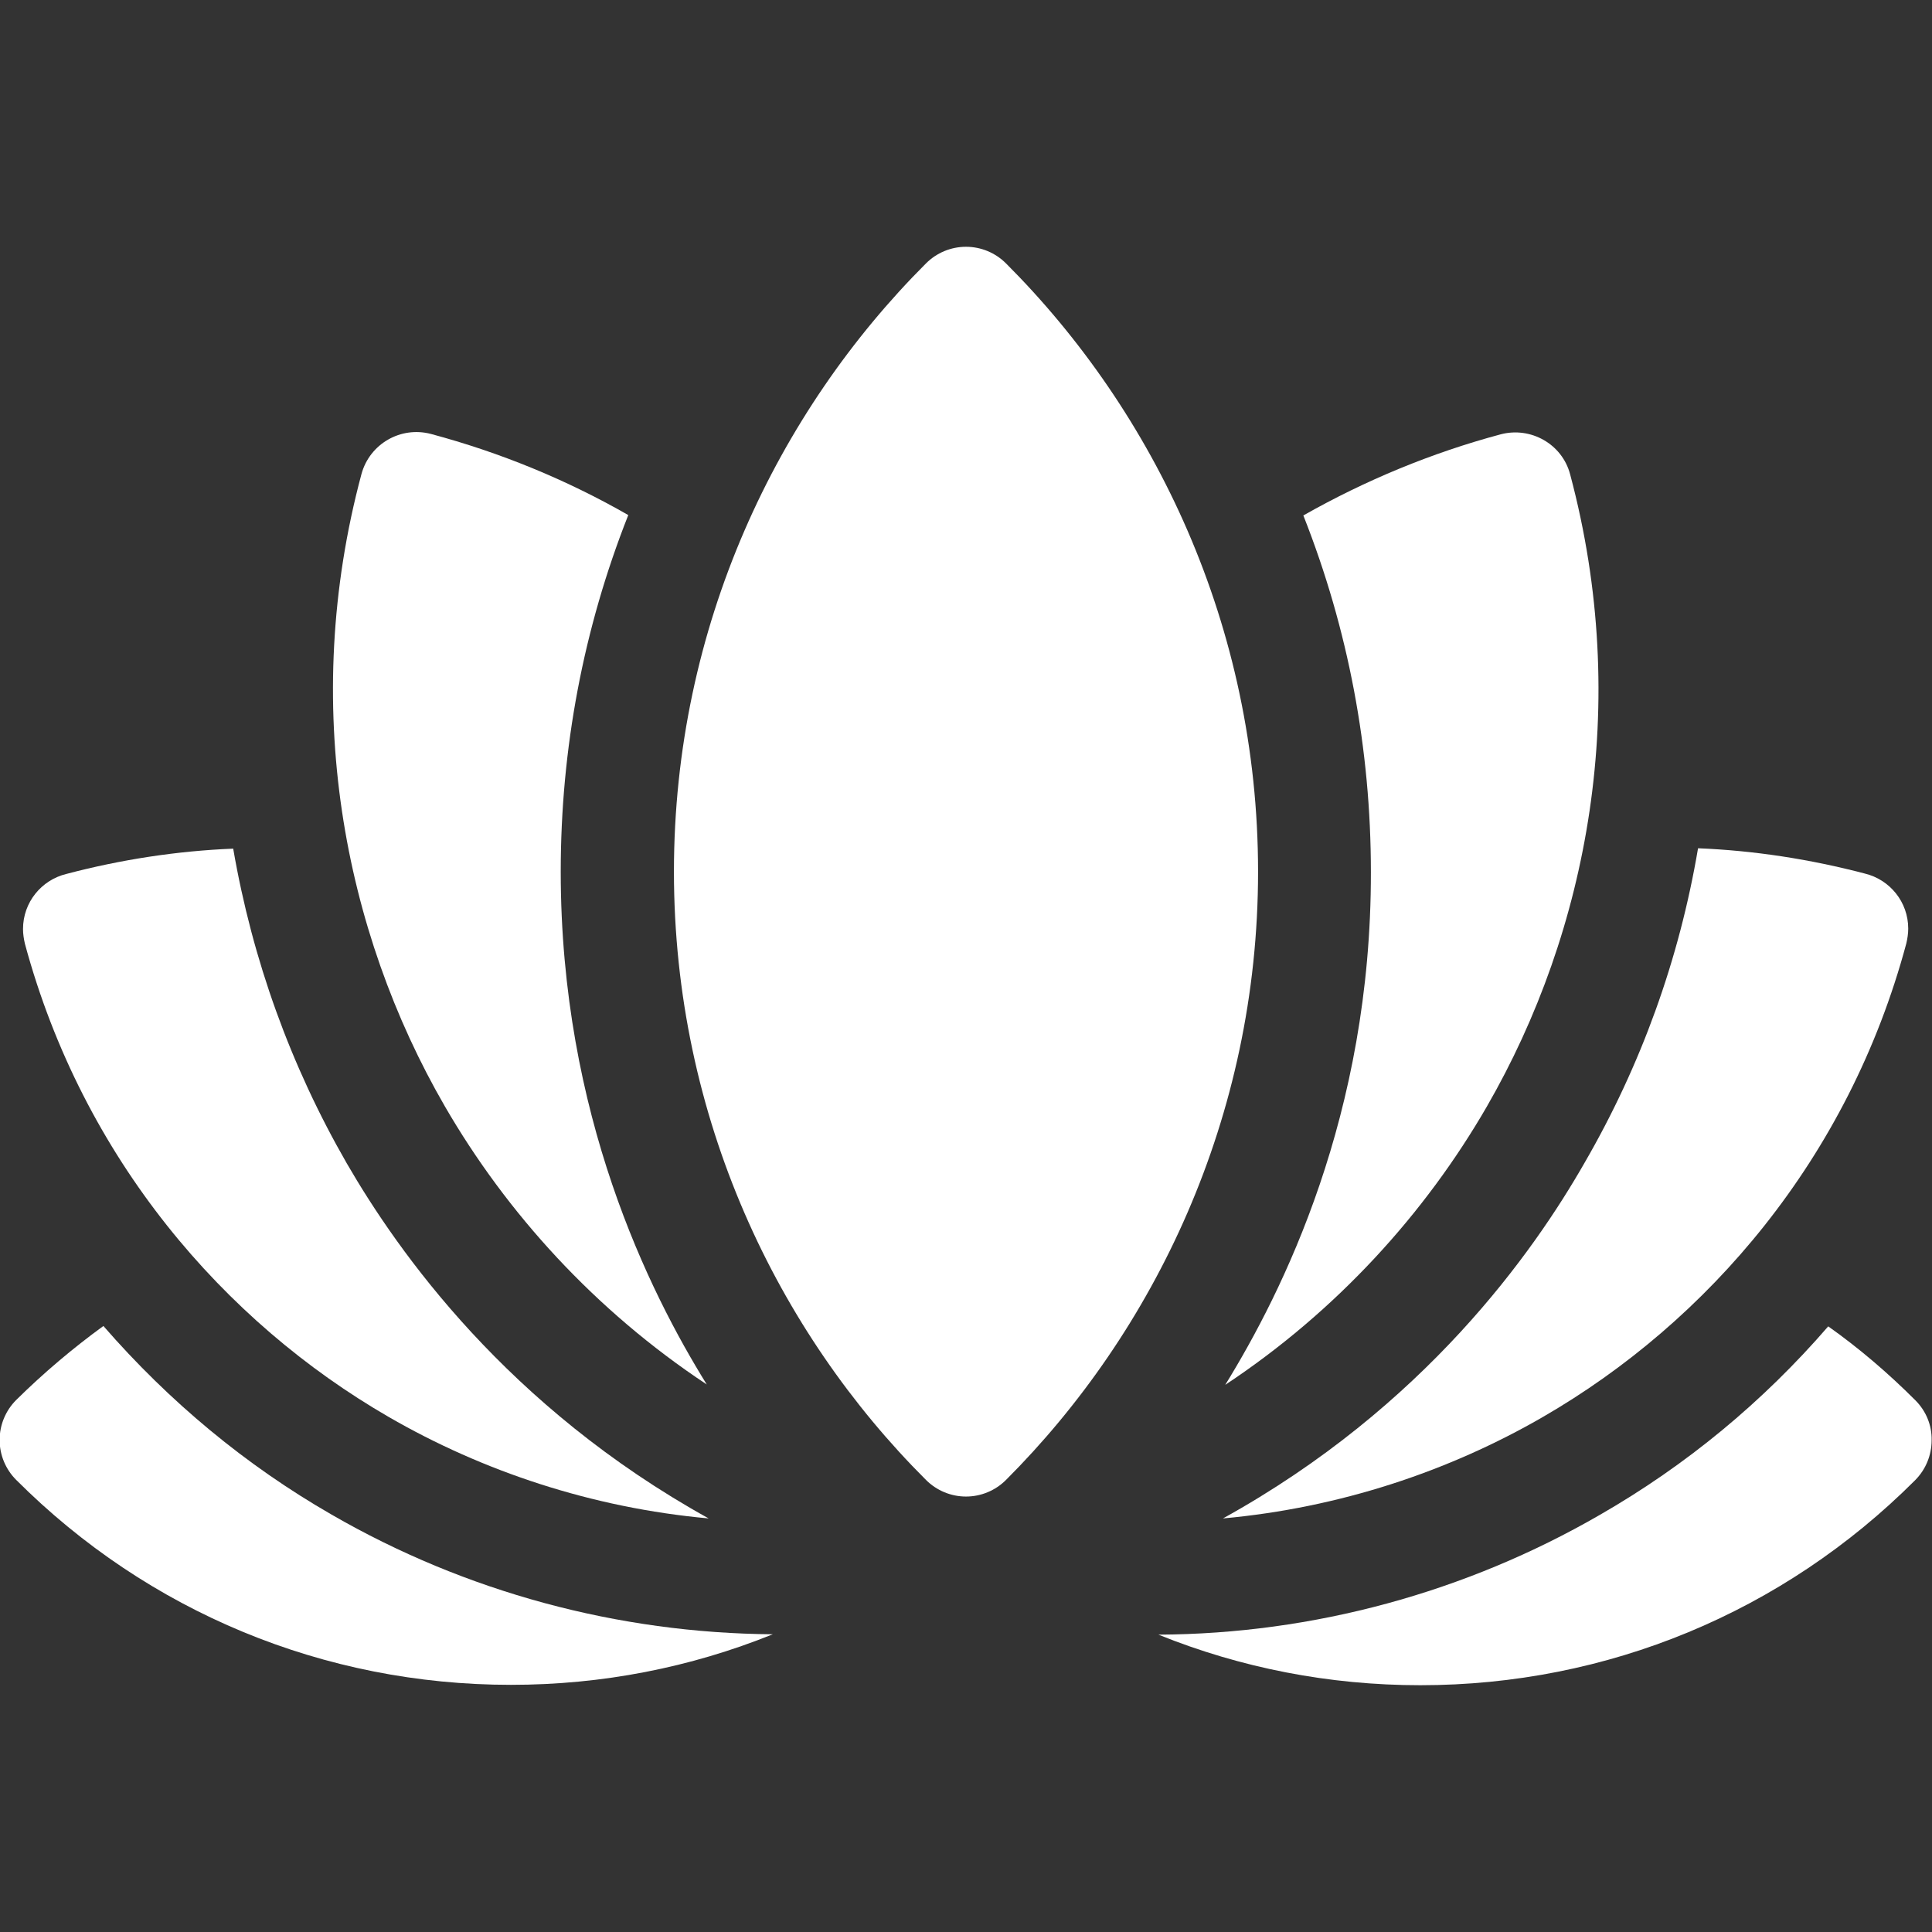 <?xml version="1.0" encoding="utf-8"?>
<!-- Generator: Adobe Illustrator 24.2.1, SVG Export Plug-In . SVG Version: 6.00 Build 0)  -->
<svg version="1.1" id="Layer_1" xmlns="http://www.w3.org/2000/svg" xmlns:xlink="http://www.w3.org/1999/xlink" x="0px" y="0px"
	 viewBox="0 0 512 512" style="enable-background:new 0 0 512 512;" xml:space="preserve">
<rect x="0" y="0" width="512" height="512" fill="#333333" stroke="none"/>
<style type="text/css">
	.st0{fill:#FFFFFF;}
</style>
<path class="st0" d="M507.6,371.1c-7.2-7.2-14.9-13.8-23.1-19.6c-17.3,20-37.6,36.8-60.6,50c-35.5,20.5-75.9,31.5-116.9,31.7
	c21.8,8.8,45.2,13.4,69.4,13.4c49.5,0,96.1-19.3,131.1-54.3c2.8-2.8,4.4-6.6,4.4-10.6C512,377.7,510.4,373.9,507.6,371.1
	L507.6,371.1z"/>
<path class="st0" d="M27.4,351.4c-8.1,5.9-15.8,12.4-23.1,19.6c-2.8,2.8-4.4,6.6-4.4,10.6s1.6,7.8,4.4,10.6
	c35,35,81.6,54.3,131.1,54.3c24.2,0,47.6-4.6,69.4-13.4c-41-0.3-81.4-11.2-116.9-31.7C65.1,388.3,44.8,371.4,27.4,351.4L27.4,351.4z
	"/>
<path class="st0" d="M103,375.5c24.9,14.4,53.9,24.1,84.8,26.9c-53.4-29.6-82.3-70.6-95.9-94.1c-14.9-25.9-25-53.9-30.1-83.4
	c-14.9,0.6-29.8,2.9-44.2,6.7c-6.6,1.6-11.5,7.5-11.5,14.6c0,1.3,0.2,2.6,0.5,3.9C22,307.1,59.4,350.3,103,375.5L103,375.5z"/>
<path class="st0" d="M324.1,402.4c30.9-2.8,59.9-12.5,84.8-26.9c43.6-25.2,81-68.4,96.3-125.5c0.3-1.3,0.5-2.6,0.5-3.9
	c0-7.1-4.9-13-11.5-14.6c-14.5-3.8-29.3-6.1-44.2-6.7c-5,29.5-15.1,57.5-30.1,83.4C406.4,331.8,377.6,372.8,324.1,402.4L324.1,402.4
	z"/>
<path class="st0" d="M187.3,366.9c-15.2-24.5-38.7-71.5-38.7-135.9c0-32.6,6-64.4,17.9-94.5c-16.4-9.4-34-16.6-52.3-21.5
	c-8-2.1-16.2,2.6-18.4,10.6c-16.4,61.1-4.8,121.1,22.1,167.6C134.3,321.5,157.7,347.3,187.3,366.9z"/>
<path class="st0" d="M324.7,367c29.6-19.6,53-45.5,69.3-73.7c26.9-46.6,38.4-106.6,22.1-167.6c-2.1-8-10.4-12.7-18.4-10.6
	c-18.3,4.9-35.9,12.2-52.3,21.5c11.9,30.1,17.9,61.9,17.9,94.5C363.4,295.5,339.8,342.5,324.7,367L324.7,367z"/>
<path class="st0" d="M266.6,69.8c-2.8-2.8-6.6-4.4-10.6-4.4s-7.8,1.6-10.6,4.4c-39.3,39.3-66.8,96-66.8,161.2
	c0,65.3,27.5,122,66.8,161.2c2.8,2.8,6.6,4.4,10.6,4.4s7.8-1.6,10.6-4.4c39.2-39.2,66.8-96,66.8-161.2
	C333.4,165.8,305.9,109.1,266.6,69.8L266.6,69.8z"/>
</svg>

